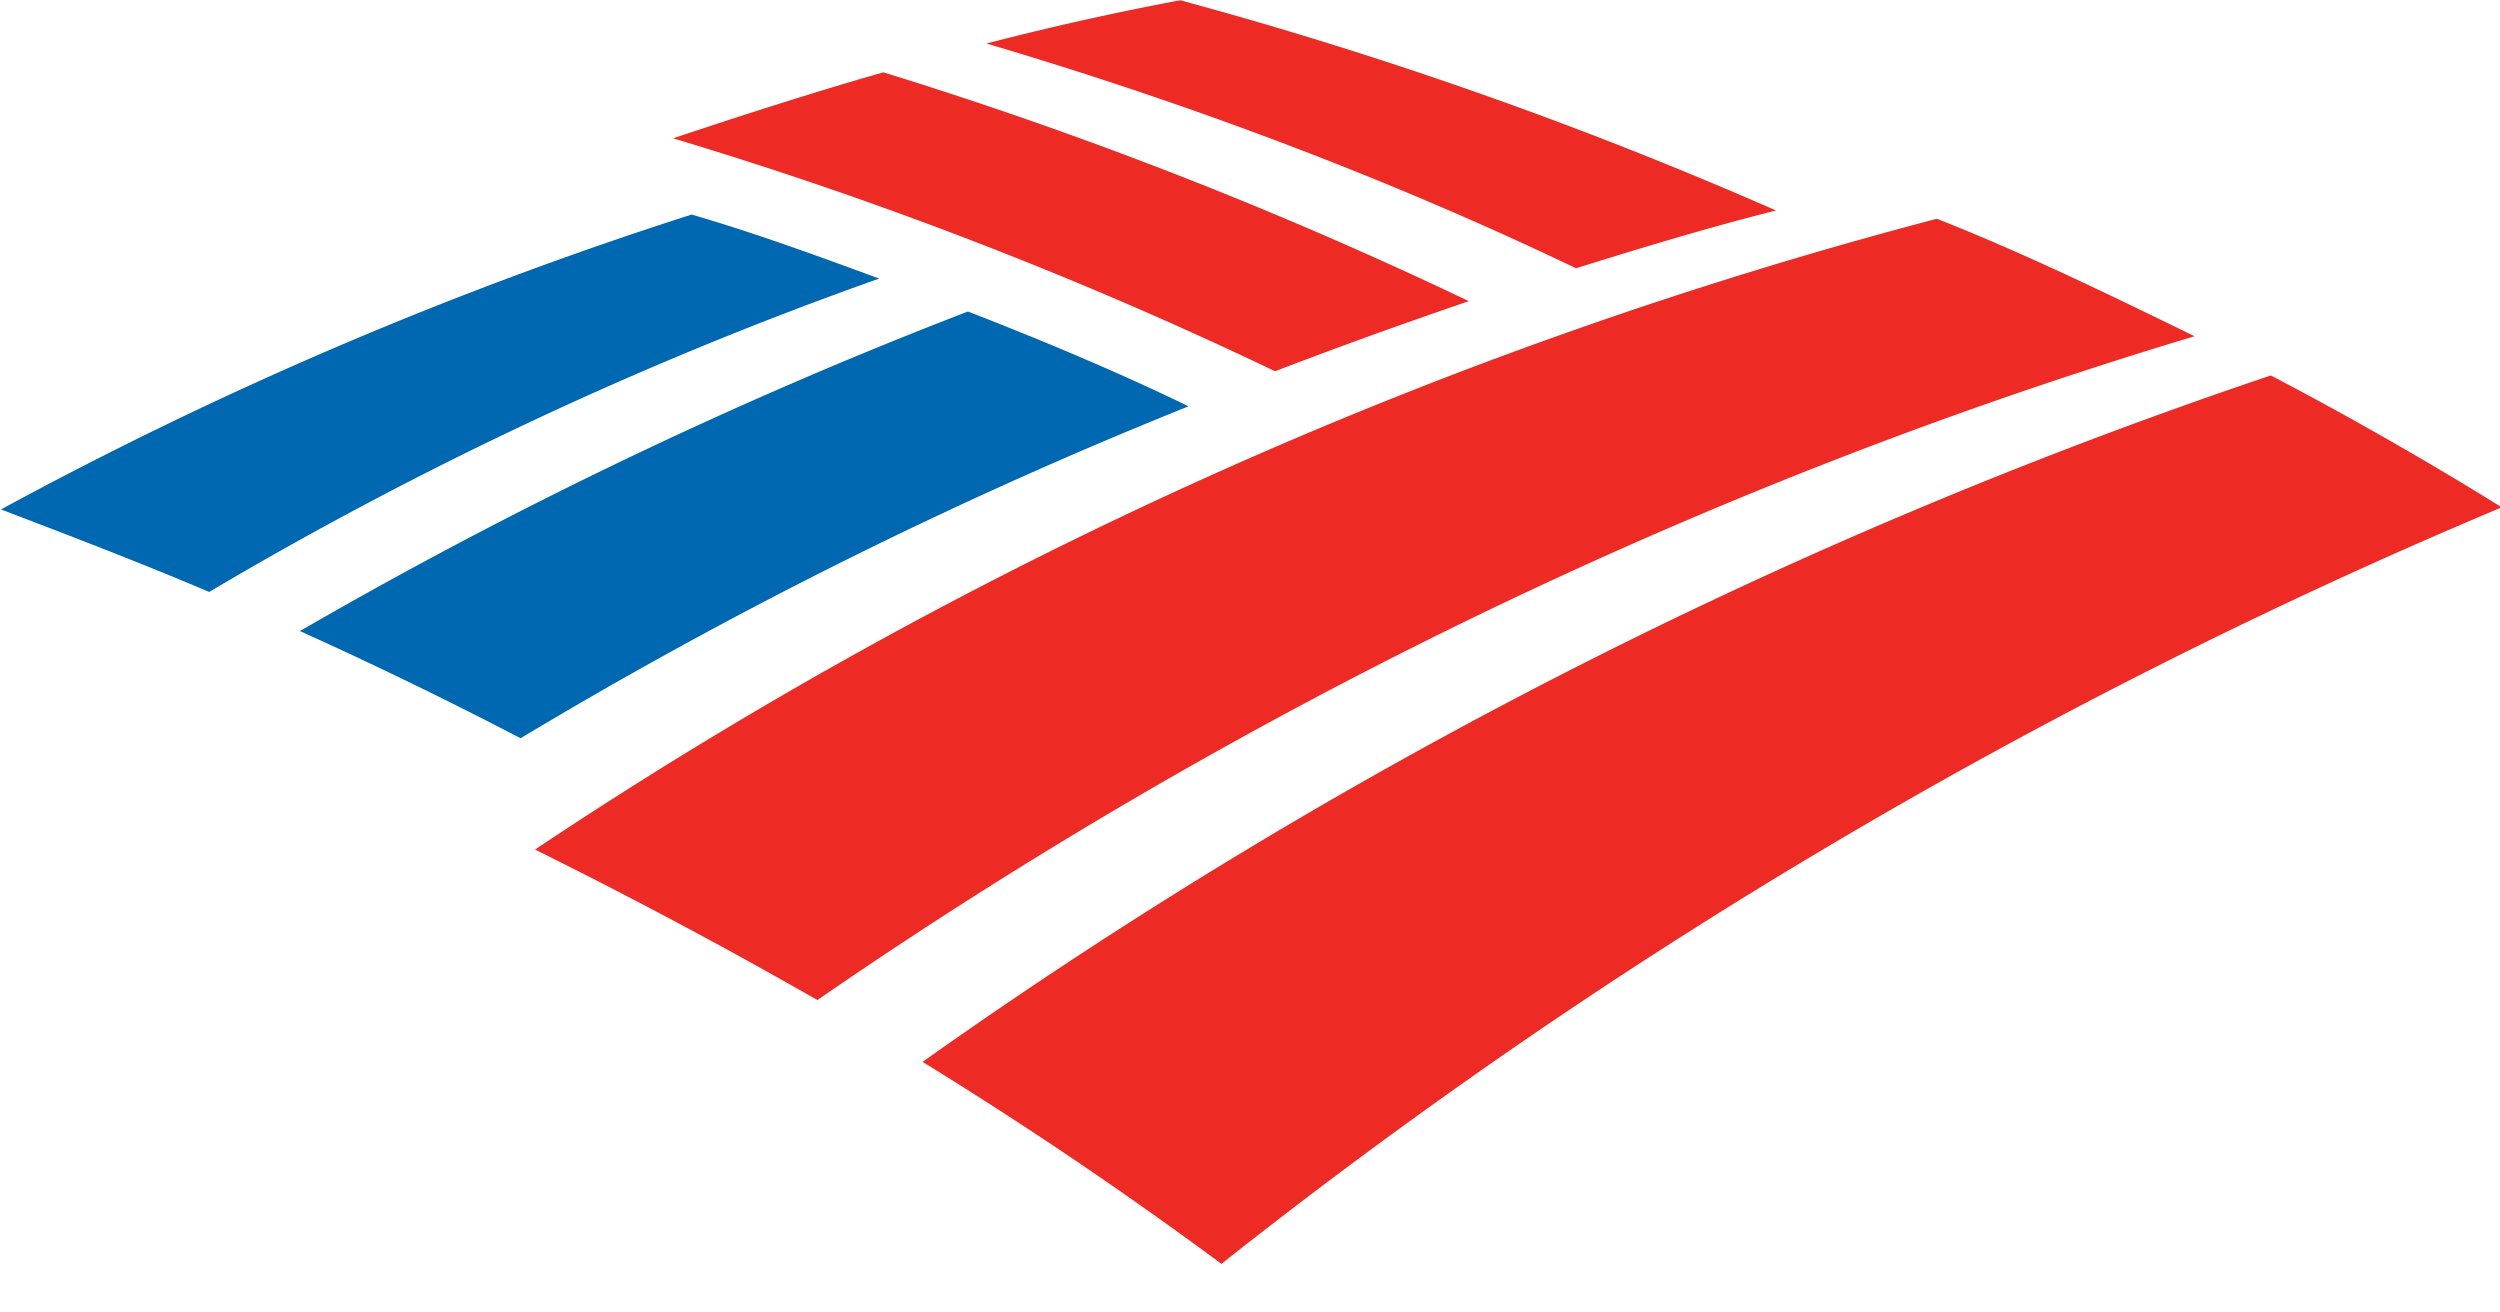 <svg width="40" height="21" viewBox="0 0 40 21" xmlns="http://www.w3.org/2000/svg"><title>dash_banks_bofa@2x</title><g fill="none" fill-rule="evenodd"><path d="M15.487 4.984c1.187.462 2.374.957 3.53 1.517a74.997 74.997 0 0 0-10.688 5.311 69.774 69.774 0 0 0-3.53-1.715 75.63 75.63 0 0 1 10.688-5.113zM11.066 3.433A64.01 64.01 0 0 0 .016 8.151c1.121.428 2.243.857 3.331 1.32a60.95 60.95 0 0 1 10.72-5.014c-.989-.363-1.978-.726-3-1.024z" fill="#0067B1"/><path d="M23.502 4.819a68.898 68.898 0 0 0-9.368-3.662c-1.154.33-2.276.693-3.365 1.056a66.797 66.797 0 0 1 9.632 3.727 86.537 86.537 0 0 1 3.1-1.121zM28.417 3.368A68.015 68.015 0 0 0 18.884.004a47.03 47.03 0 0 0-3.1.692c3.232.957 6.399 2.144 9.433 3.596 1.056-.33 2.144-.66 3.2-.924zM36.333 6.007A83.177 83.177 0 0 0 14.761 16.99a67.3 67.3 0 0 1 4.782 3.232A87.535 87.535 0 0 1 40.028 8.117a58.734 58.734 0 0 0-3.695-2.11zM30.99 3.5A74.484 74.484 0 0 0 8.56 13.593a84.794 84.794 0 0 1 4.518 2.408c6.697-4.618 14.118-8.247 22.035-10.621-1.353-.66-2.704-1.32-4.124-1.88z" fill="#EE2A24"/></g></svg>